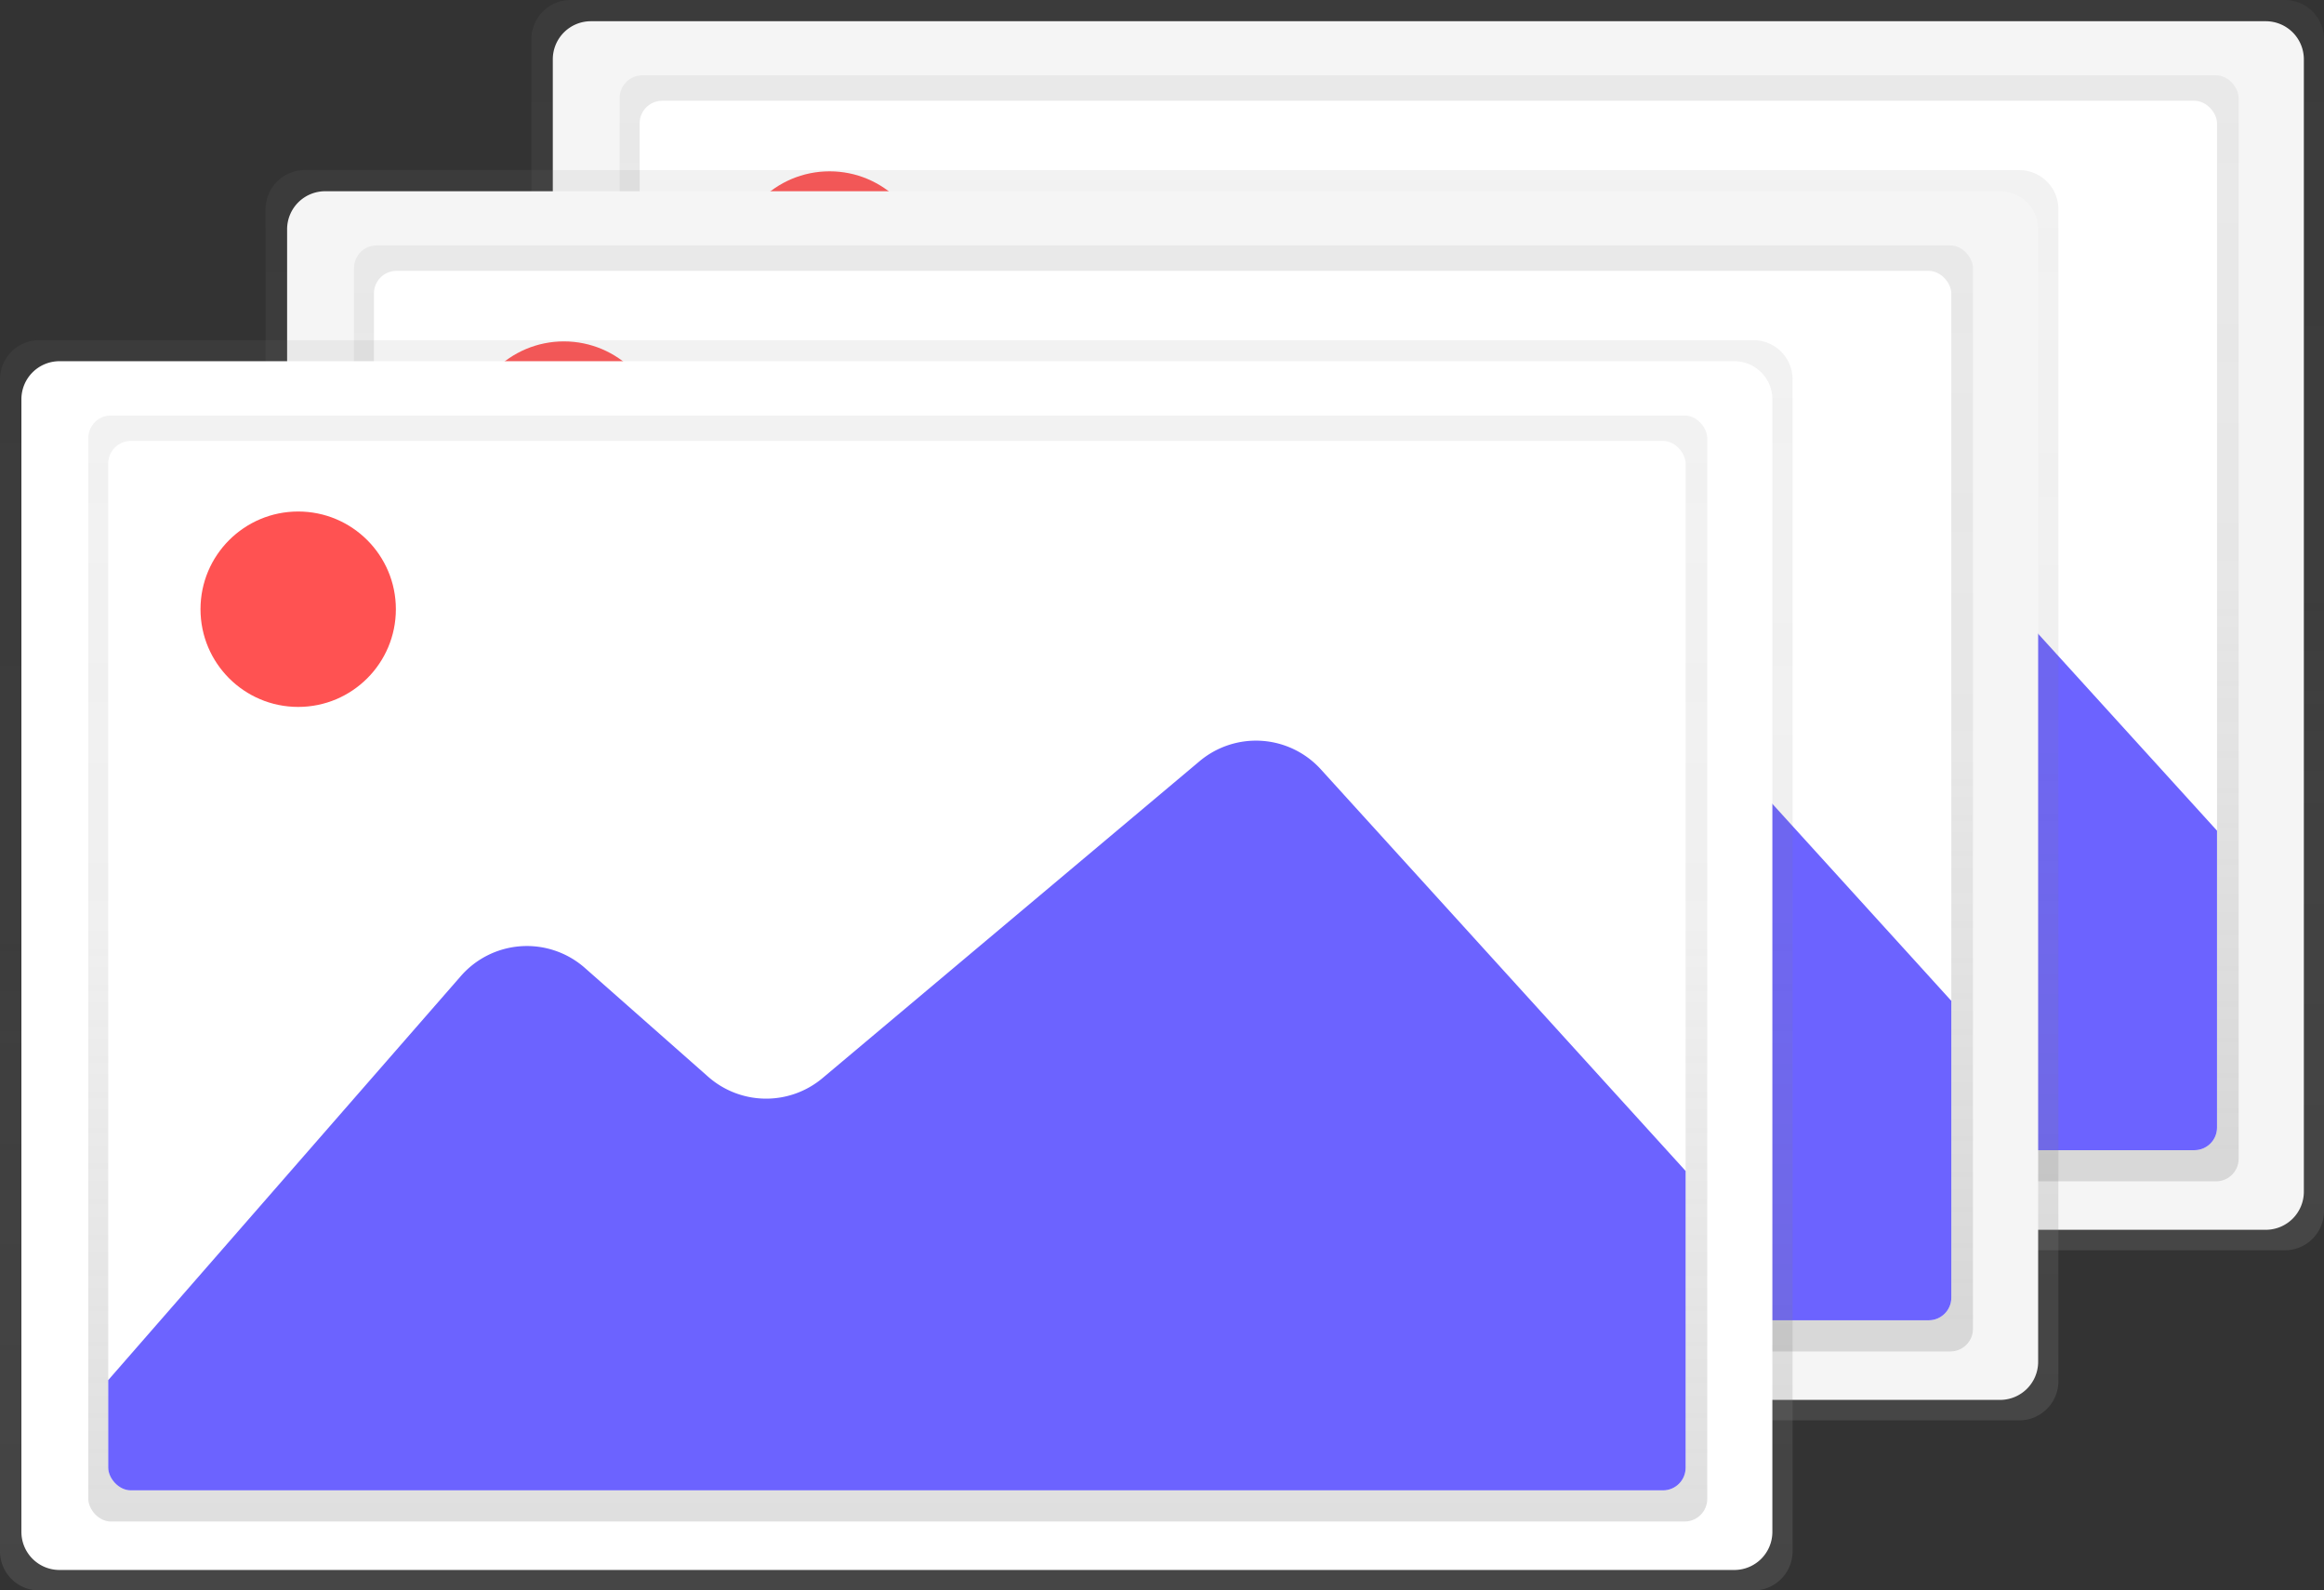 <svg xmlns="http://www.w3.org/2000/svg" xmlns:xlink="http://www.w3.org/1999/xlink" width="910" height="622.619" viewBox="0 0 910 622.619">
  <rect x="0" y="0" width="910" height="622.619" fill="#333333" stroke="none"/>
  <defs>
    <linearGradient id="linear-gradient" x1="0.5" y1="1" x2="0.5" gradientUnits="objectBoundingBox">
      <stop offset="0.01" stop-color="gray" stop-opacity="0.251"/>
      <stop offset="0.54" stop-color="gray" stop-opacity="0.122"/>
      <stop offset="1" stop-color="gray" stop-opacity="0.102"/>
    </linearGradient>
    <clipPath id="clip-path">
      <rect id="Rectangle_1568" data-name="Rectangle 1568" width="617.65" height="410.82" rx="8.85" transform="translate(250.89 39.44)" fill="#fff"/>
    </clipPath>
    <clipPath id="clip-path-2">
      <rect id="Rectangle_1570" data-name="Rectangle 1570" width="617.65" height="410.82" rx="8.85" transform="translate(146.85 106.03)" fill="#fff"/>
    </clipPath>
    <clipPath id="clip-path-3">
      <rect id="Rectangle_1572" data-name="Rectangle 1572" width="617.65" height="410.82" rx="8.85" transform="translate(42.81 172.61)" fill="#fff"/>
    </clipPath>
  </defs>
  <g id="Group_3614" data-name="Group 3614" transform="translate(-0.43)">
    <path id="Path_8204" data-name="Path 8204" d="M1055,612.72a15.34,15.34,0,0,1-15.26,15.42H368.34a15.34,15.34,0,0,1-15.26-15.42V154.11a15.34,15.34,0,0,1,15.26-15.42h671.4A15.34,15.34,0,0,1,1055,154.11" transform="translate(-144.57 -138.69)" fill="url(#linear-gradient)"/>
    <path id="Path_8205" data-name="Path 8205" d="M1047.11,605.21a14.91,14.91,0,0,1-14.91,14.91H376.37a14.91,14.91,0,0,1-14.91-14.91V161.88A14.91,14.91,0,0,1,376.37,147H1032.2a14.91,14.91,0,0,1,14.91,14.91" transform="translate(-144.57 -138.69)" fill="#f5f5f5"/>
    <rect id="_Rectangle_" data-name="&lt;Rectangle&gt;" width="633.92" height="432.98" rx="8.85" transform="translate(243.09 29.48)" fill="url(#linear-gradient)"/>
    <rect id="Rectangle_1567" data-name="Rectangle 1567" width="617.65" height="410.82" rx="8.85" transform="translate(250.89 39.44)" fill="#fff"/>
    <g id="Group_3611" data-name="Group 3611" clip-path="url(#clip-path)">
      <path id="Path_8206" data-name="Path 8206" d="M361.11,585.18,533.55,387.59a34.33,34.33,0,0,1,48.57-3.17L630.41,427a34.33,34.33,0,0,0,44.8.54L822.79,303.51a34.33,34.33,0,0,1,47.49,3.19L1051.39,506a34.331,34.331,0,0,1,8.78,20l7,78.63A34.33,34.33,0,0,1,1033,642.08H387a34.329,34.329,0,0,1-34.31-33.286v0a34.33,34.33,0,0,1,8.42-23.61Z" transform="translate(-144.57 -138.69)" fill="#6c63ff"/>
    </g>
    <circle id="Ellipse_392" data-name="Ellipse 392" cx="38.25" cy="38.25" r="38.25" transform="translate(287.02 67.07)" fill="#ff5252"/>
    <path id="Path_8207" data-name="Path 8207" d="M951,679.3a15.34,15.34,0,0,1-15.26,15.42H264.3A15.34,15.34,0,0,1,249,679.3V220.7a15.34,15.34,0,0,1,15.26-15.42H935.7A15.34,15.34,0,0,1,951,220.7" transform="translate(-144.57 -138.69)" fill="url(#linear-gradient)"/>
    <path id="Path_8208" data-name="Path 8208" d="M943.07,671.8a14.91,14.91,0,0,1-14.91,14.91H272.33a14.91,14.91,0,0,1-14.91-14.91V228.46a14.91,14.91,0,0,1,14.91-14.91H928.16a14.91,14.91,0,0,1,14.91,14.91" transform="translate(-144.57 -138.69)" fill="#f5f5f5"/>
    <rect id="_Rectangle_2" data-name="&lt;Rectangle&gt;" width="633.92" height="432.98" rx="8.85" transform="translate(139.05 96.07)" fill="url(#linear-gradient)"/>
    <rect id="Rectangle_1569" data-name="Rectangle 1569" width="617.65" height="410.82" rx="8.85" transform="translate(146.85 106.03)" fill="#fff"/>
    <g id="Group_3612" data-name="Group 3612" clip-path="url(#clip-path-2)">
      <path id="Path_8209" data-name="Path 8209" d="M257.07,651.77l172.44-197.6A34.33,34.33,0,0,1,478.09,451l48.28,42.6a34.33,34.33,0,0,0,44.8.54L718.75,370.09a34.33,34.33,0,0,1,47.49,3.19l181.1,199.34a34.33,34.33,0,0,1,8.78,20l7,78.63a34.33,34.33,0,0,1-34.19,37.36h-646a34.329,34.329,0,0,1-34.31-33.286v0a34.33,34.33,0,0,1,8.45-23.55Z" transform="translate(-144.57 -138.69)" fill="#6c63ff"/>
    </g>
    <circle id="Ellipse_393" data-name="Ellipse 393" cx="38.25" cy="38.25" r="38.25" transform="translate(182.98 133.65)" fill="#ff5252"/>
    <path id="Path_8210" data-name="Path 8210" d="M846.92,745.89a15.34,15.34,0,0,1-15.26,15.42H160.26A15.34,15.34,0,0,1,145,745.89V287.28a15.34,15.34,0,0,1,15.26-15.42h671.4a15.34,15.34,0,0,1,15.26,15.42" transform="translate(-144.57 -138.69)" fill="url(#linear-gradient)"/>
    <path id="Path_8211" data-name="Path 8211" d="M839,738.38a14.91,14.91,0,0,1-14.91,14.91H168.29a14.91,14.91,0,0,1-14.91-14.91V295a14.91,14.91,0,0,1,14.91-14.91H824.12A14.91,14.91,0,0,1,839,295" transform="translate(-144.57 -138.69)" fill="#fff"/>
    <rect id="_Rectangle_3" data-name="&lt;Rectangle&gt;" width="633.92" height="432.98" rx="8.85" transform="translate(35.01 162.65)" fill="url(#linear-gradient)"/>
    <rect id="Rectangle_1571" data-name="Rectangle 1571" width="617.65" height="410.82" rx="8.85" transform="translate(42.81 172.61)" fill="#fff"/>
    <g id="Group_3613" data-name="Group 3613" clip-path="url(#clip-path-3)">
      <path id="Path_8212" data-name="Path 8212" d="M153,718.35,325.48,520.76A34.33,34.33,0,0,1,374,517.59l48.28,42.6a34.33,34.33,0,0,0,44.8.54L614.71,436.68a34.33,34.33,0,0,1,47.49,3.19L843.3,639.21a34.33,34.33,0,0,1,8.78,20l7,78.63a34.33,34.33,0,0,1-34.19,37.36h-646A34.33,34.33,0,0,1,144.58,742h0A34.33,34.33,0,0,1,153,718.35Z" transform="translate(-144.57 -138.69)" fill="#6c63ff"/>
    </g>
    <circle id="Ellipse_394" data-name="Ellipse 394" cx="38.25" cy="38.25" r="38.25" transform="translate(78.94 200.24)" fill="#ff5252"/>
  </g>
</svg>
